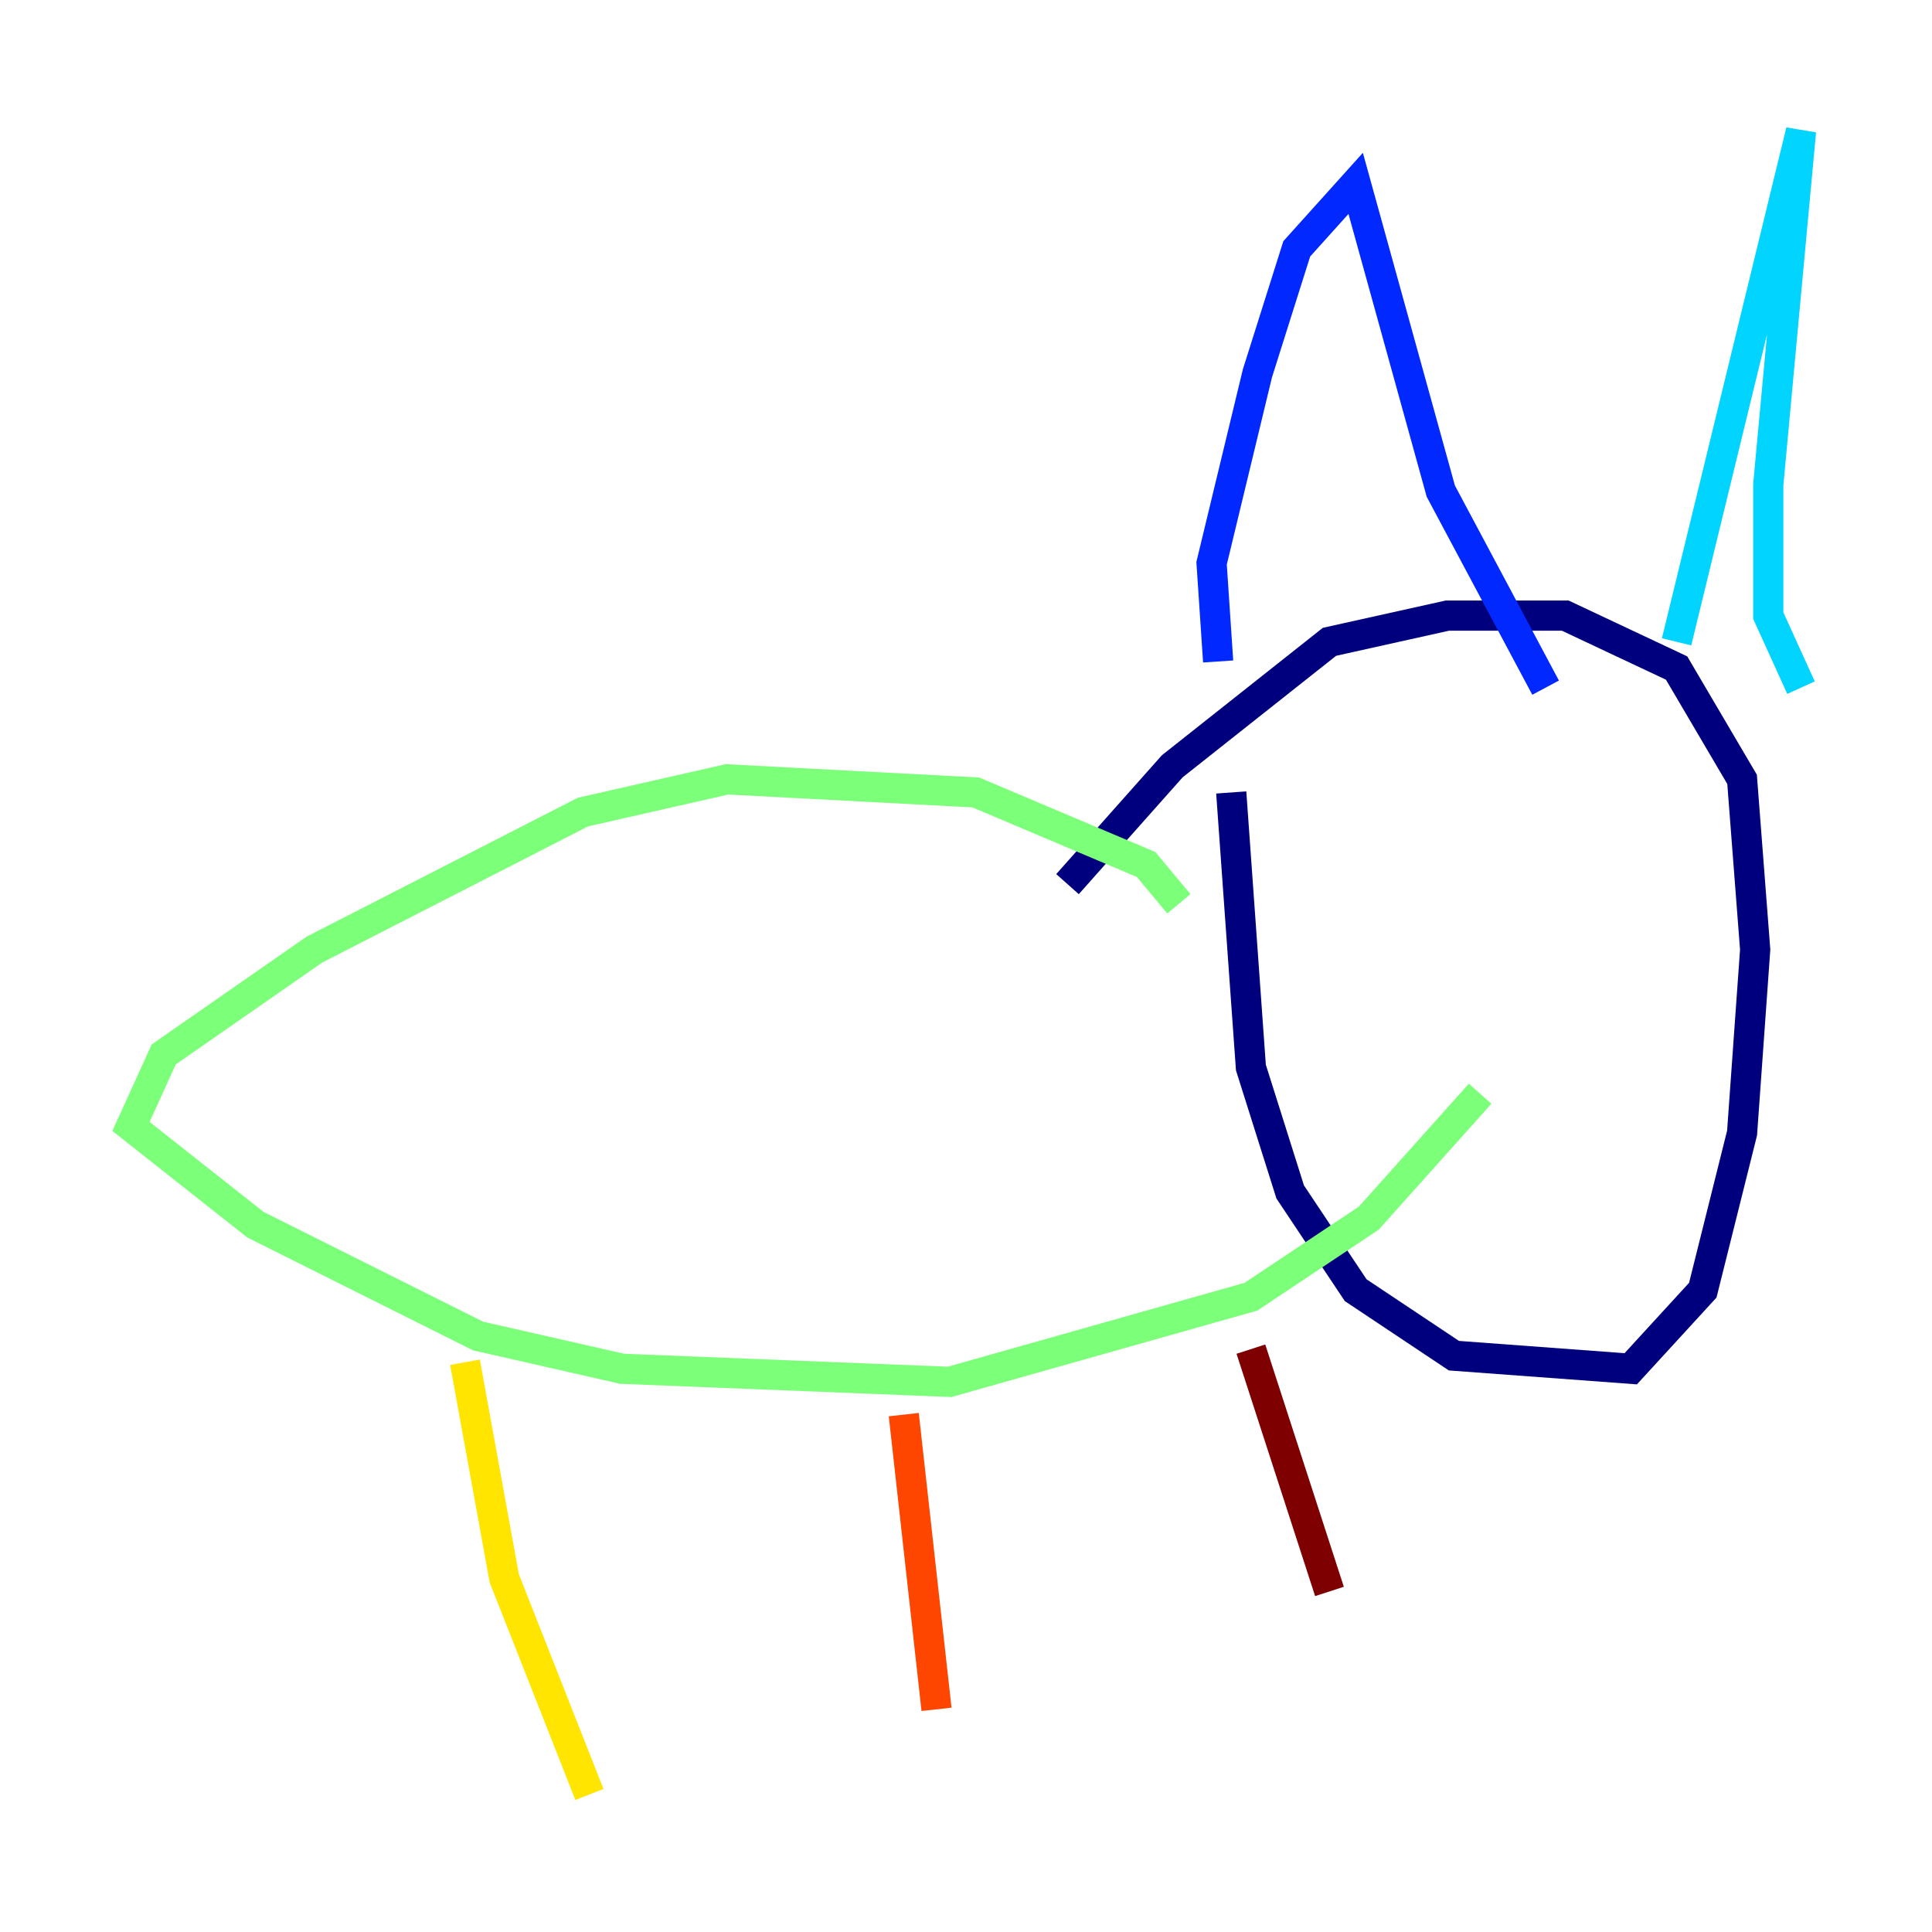 <?xml version="1.0" encoding="utf-8" ?>
<svg baseProfile="tiny" height="128" version="1.2" viewBox="0,0,128,128" width="128" xmlns="http://www.w3.org/2000/svg" xmlns:ev="http://www.w3.org/2001/xml-events" xmlns:xlink="http://www.w3.org/1999/xlink"><defs /><polyline fill="none" points="81.573,52.502 82.875,70.725 85.478,78.969 89.817,85.478 96.325,89.817 108.041,90.685 112.814,85.478 115.417,75.064 116.285,62.915 115.417,51.634 111.078,44.258 103.702,40.786 95.891,40.786 88.081,42.522 77.668,50.766 70.725,58.576" stroke="#00007f" stroke-width="2" /><polyline fill="none" points="80.705,43.824 80.271,37.315 83.308,24.732 85.912,16.488 89.817,12.149 95.458,32.542 102.4,45.559" stroke="#0028ff" stroke-width="2" /><polyline fill="none" points="111.078,42.522 119.322,8.678 117.153,32.108 117.153,40.786 119.322,45.559" stroke="#00d4ff" stroke-width="2" /><polyline fill="none" points="78.102,59.878 75.932,57.275 64.651,52.502 48.163,51.634 38.617,53.803 20.827,62.915 10.848,69.858 8.678,74.63 16.922,81.139 31.675,88.515 41.22,90.685 62.915,91.552 82.875,85.912 90.685,80.705 98.061,72.461" stroke="#7cff79" stroke-width="2" /><polyline fill="none" points="30.807,90.251 33.41,104.57 39.051,118.888" stroke="#ffe500" stroke-width="2" /><polyline fill="none" points="59.878,93.722 62.047,113.248" stroke="#ff4600" stroke-width="2" /><polyline fill="none" points="82.875,89.383 88.081,105.437" stroke="#7f0000" stroke-width="2" /></svg>